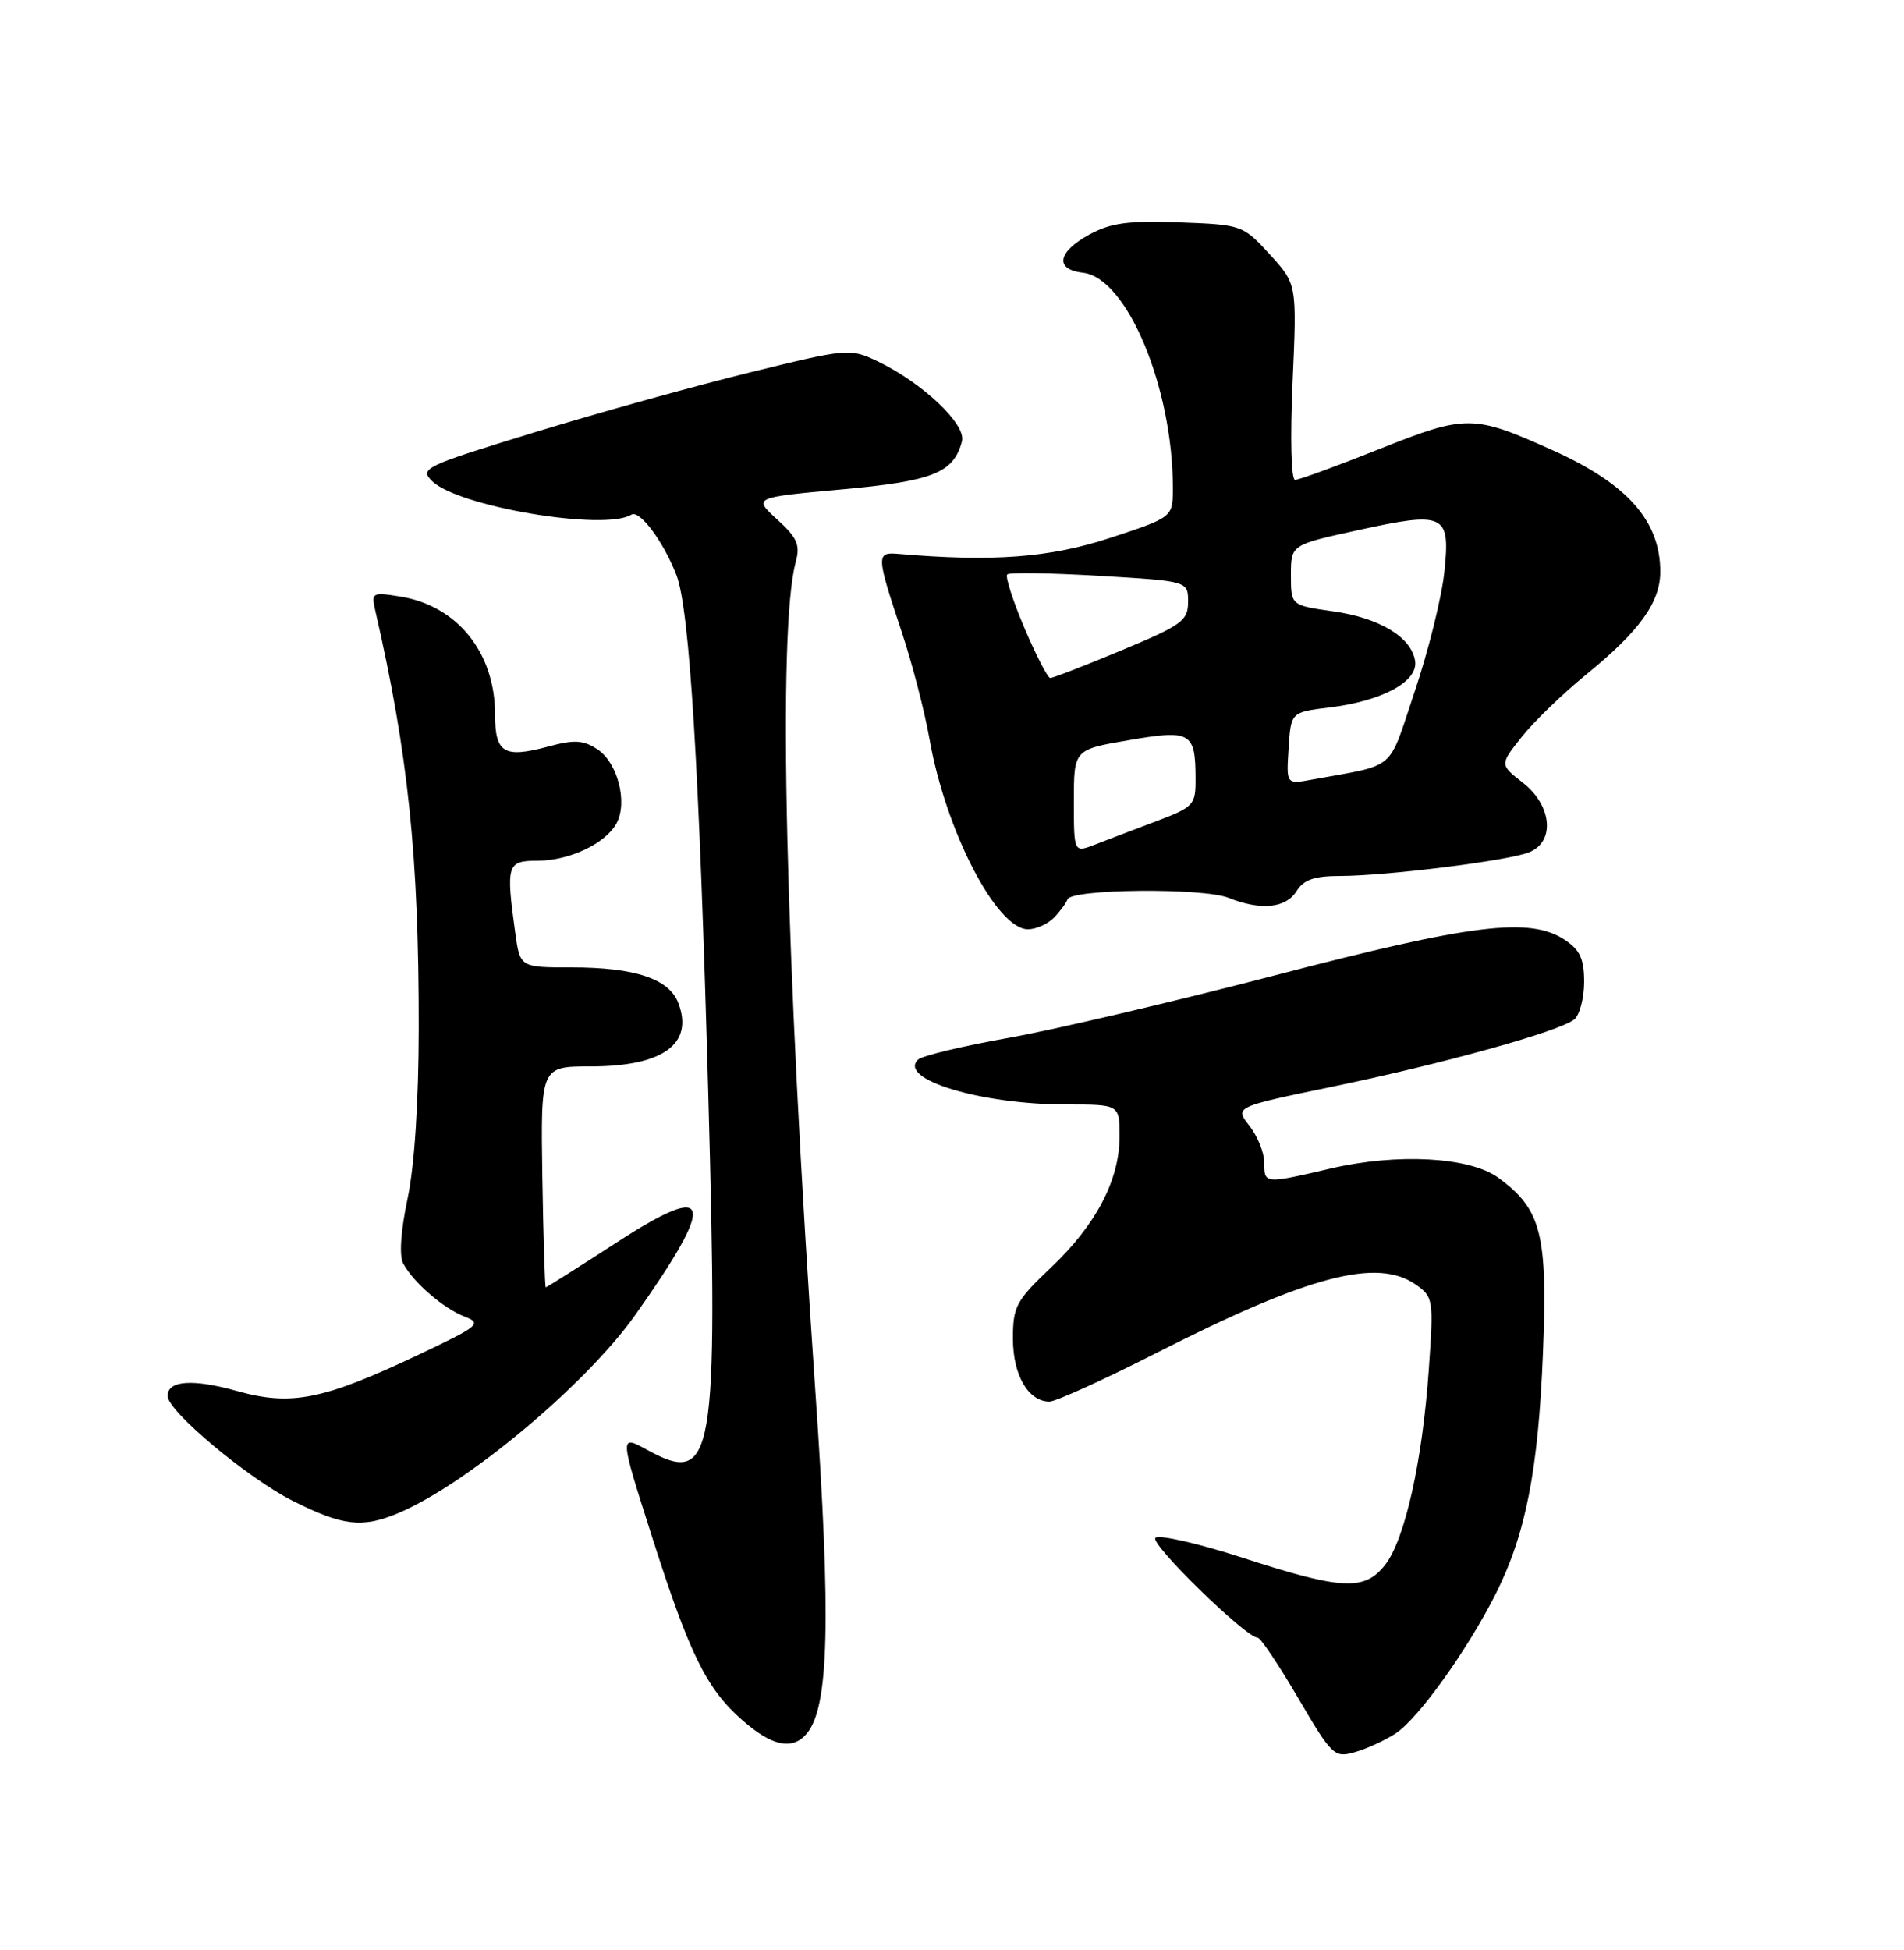 <?xml version="1.0" encoding="UTF-8" standalone="no"?>
<!DOCTYPE svg PUBLIC "-//W3C//DTD SVG 1.1//EN" "http://www.w3.org/Graphics/SVG/1.1/DTD/svg11.dtd" >
<svg xmlns="http://www.w3.org/2000/svg" xmlns:xlink="http://www.w3.org/1999/xlink" version="1.1" viewBox="0 0 250 256">
 <g >
 <path fill="currentColor"
d=" M 183.25 227.57 C 186.22 225.63 192.67 216.63 196.38 209.27 C 200.34 201.41 201.99 192.99 202.60 177.50 C 203.21 161.98 202.39 158.76 196.74 154.62 C 193.00 151.88 183.48 151.36 174.69 153.41 C 165.99 155.44 166.00 155.44 166.00 152.63 C 166.00 151.33 165.12 149.16 164.05 147.79 C 162.11 145.32 162.11 145.32 174.90 142.67 C 189.50 139.65 204.83 135.39 206.72 133.82 C 207.42 133.23 208.00 131.02 208.00 128.90 C 208.00 125.86 207.45 124.69 205.42 123.36 C 200.86 120.37 193.24 121.30 167.50 128.02 C 154.30 131.46 138.55 135.16 132.50 136.24 C 126.45 137.32 121.07 138.60 120.55 139.10 C 117.82 141.68 128.77 145.00 140.05 145.00 C 147.00 145.00 147.00 145.00 147.00 149.18 C 147.00 154.91 143.92 160.80 137.98 166.42 C 133.41 170.75 133.00 171.52 133.00 175.74 C 133.00 180.53 135.02 184.00 137.80 184.00 C 138.62 184.00 144.96 181.12 151.90 177.59 C 171.85 167.45 180.83 165.09 185.91 168.65 C 188.20 170.26 188.25 170.59 187.60 179.86 C 186.76 191.88 184.45 202.16 181.86 205.45 C 179.16 208.88 176.22 208.74 163.24 204.53 C 157.36 202.62 152.16 201.44 151.71 201.89 C 150.94 202.66 163.60 215.00 165.14 215.00 C 165.51 215.00 167.90 218.56 170.45 222.92 C 174.91 230.53 175.20 230.80 177.92 230.02 C 179.47 229.58 181.87 228.47 183.25 227.57 Z  M 105.95 227.56 C 108.85 224.07 109.13 212.68 107.06 182.70 C 103.08 124.97 102.08 82.62 104.48 73.79 C 105.09 71.54 104.69 70.60 102.05 68.20 C 98.89 65.31 98.89 65.31 110.51 64.25 C 122.53 63.16 125.22 62.08 126.31 57.93 C 126.89 55.70 121.09 50.22 115.16 47.40 C 111.60 45.72 111.24 45.75 98.51 48.88 C 91.36 50.63 78.63 54.17 70.24 56.74 C 55.69 61.20 55.05 61.50 56.74 63.16 C 60.11 66.50 79.36 69.75 82.89 67.57 C 83.98 66.89 87.09 71.05 88.82 75.50 C 90.54 79.94 91.82 100.86 93.00 143.72 C 94.31 191.76 93.73 195.14 84.99 190.35 C 81.34 188.35 81.34 188.35 85.51 201.43 C 90.51 217.14 92.74 221.69 97.48 225.84 C 101.38 229.27 104.08 229.82 105.95 227.56 Z  M 52.28 198.65 C 61.27 194.88 76.93 181.78 83.42 172.62 C 94.12 157.49 93.54 154.98 81.19 162.97 C 76.07 166.29 71.79 169.00 71.66 169.00 C 71.54 169.00 71.34 162.47 71.21 154.50 C 70.99 140.00 70.99 140.00 77.56 140.00 C 87.04 140.00 91.11 137.06 89.07 131.69 C 87.86 128.49 83.37 127.00 74.99 127.00 C 68.27 127.00 68.27 127.00 67.64 122.36 C 66.42 113.52 66.59 113.00 70.55 113.00 C 74.76 113.00 79.53 110.74 80.96 108.07 C 82.44 105.31 81.09 100.10 78.44 98.37 C 76.58 97.15 75.40 97.08 71.98 98.01 C 66.16 99.57 65.00 98.87 65.00 93.78 C 65.00 85.69 60.05 79.53 52.58 78.32 C 48.88 77.72 48.73 77.80 49.26 80.10 C 53.59 98.90 55.00 112.44 54.98 135.00 C 54.97 144.70 54.42 153.07 53.51 157.37 C 52.62 161.59 52.39 164.86 52.94 165.87 C 54.28 168.37 58.22 171.77 61.00 172.84 C 63.33 173.74 62.92 174.08 55.00 177.83 C 42.41 183.79 38.26 184.62 31.10 182.61 C 25.32 180.99 22.00 181.22 22.00 183.26 C 22.00 185.24 32.50 194.04 38.41 197.02 C 44.98 200.33 47.55 200.64 52.28 198.65 Z  M 138.34 120.52 C 139.15 119.70 139.97 118.60 140.16 118.07 C 140.65 116.69 157.95 116.53 161.32 117.87 C 165.54 119.56 168.83 119.24 170.23 117.00 C 171.18 115.48 172.57 115.00 175.99 115.00 C 181.98 114.99 197.80 113.03 200.70 111.92 C 204.22 110.59 203.83 105.79 199.96 102.76 C 196.91 100.38 196.91 100.38 199.82 96.73 C 201.41 94.72 205.22 91.04 208.29 88.54 C 215.28 82.85 218.00 79.07 218.00 75.05 C 218.00 68.41 213.71 63.55 203.98 59.16 C 193.43 54.41 192.55 54.40 181.12 58.95 C 175.53 61.18 170.55 63.00 170.05 63.00 C 169.53 63.00 169.39 57.59 169.72 50.14 C 170.29 37.29 170.29 37.29 166.72 33.39 C 163.19 29.54 163.08 29.50 154.83 29.19 C 148.09 28.95 145.83 29.26 143.00 30.81 C 138.82 33.11 138.46 35.38 142.22 35.81 C 147.98 36.48 154.00 50.91 154.00 64.04 C 154.00 67.91 154.00 67.91 145.75 70.62 C 137.83 73.22 130.37 73.78 118.00 72.72 C 115.01 72.46 115.03 72.83 118.41 83.00 C 119.78 87.12 121.41 93.42 122.04 96.99 C 124.16 109.06 130.85 122.00 134.98 122.00 C 136.01 122.00 137.52 121.33 138.34 120.52 Z  M 141.00 105.18 C 141.00 98.41 141.00 98.41 148.17 97.18 C 156.36 95.77 156.96 96.11 156.98 102.18 C 157.00 105.70 156.78 105.94 151.75 107.84 C 148.86 108.93 145.26 110.30 143.75 110.89 C 141.00 111.95 141.00 111.95 141.00 105.18 Z  M 169.20 98.24 C 169.50 93.50 169.50 93.50 174.54 92.88 C 181.48 92.04 186.21 89.48 185.81 86.79 C 185.34 83.65 181.16 81.12 175.00 80.25 C 169.50 79.47 169.50 79.47 169.50 75.50 C 169.50 71.53 169.50 71.53 178.17 69.63 C 189.74 67.09 190.45 67.43 189.65 75.06 C 189.31 78.38 187.55 85.44 185.76 90.77 C 182.15 101.49 183.57 100.27 172.20 102.36 C 168.89 102.97 168.89 102.97 169.20 98.24 Z  M 134.52 82.46 C 132.99 78.87 131.97 75.69 132.25 75.41 C 132.53 75.13 137.99 75.22 144.38 75.60 C 156.00 76.29 156.00 76.29 156.00 79.01 C 156.00 81.48 155.21 82.06 147.25 85.38 C 142.44 87.39 138.23 89.02 137.90 89.01 C 137.57 89.01 136.05 86.06 134.52 82.46 Z "/>
</g>
</svg>